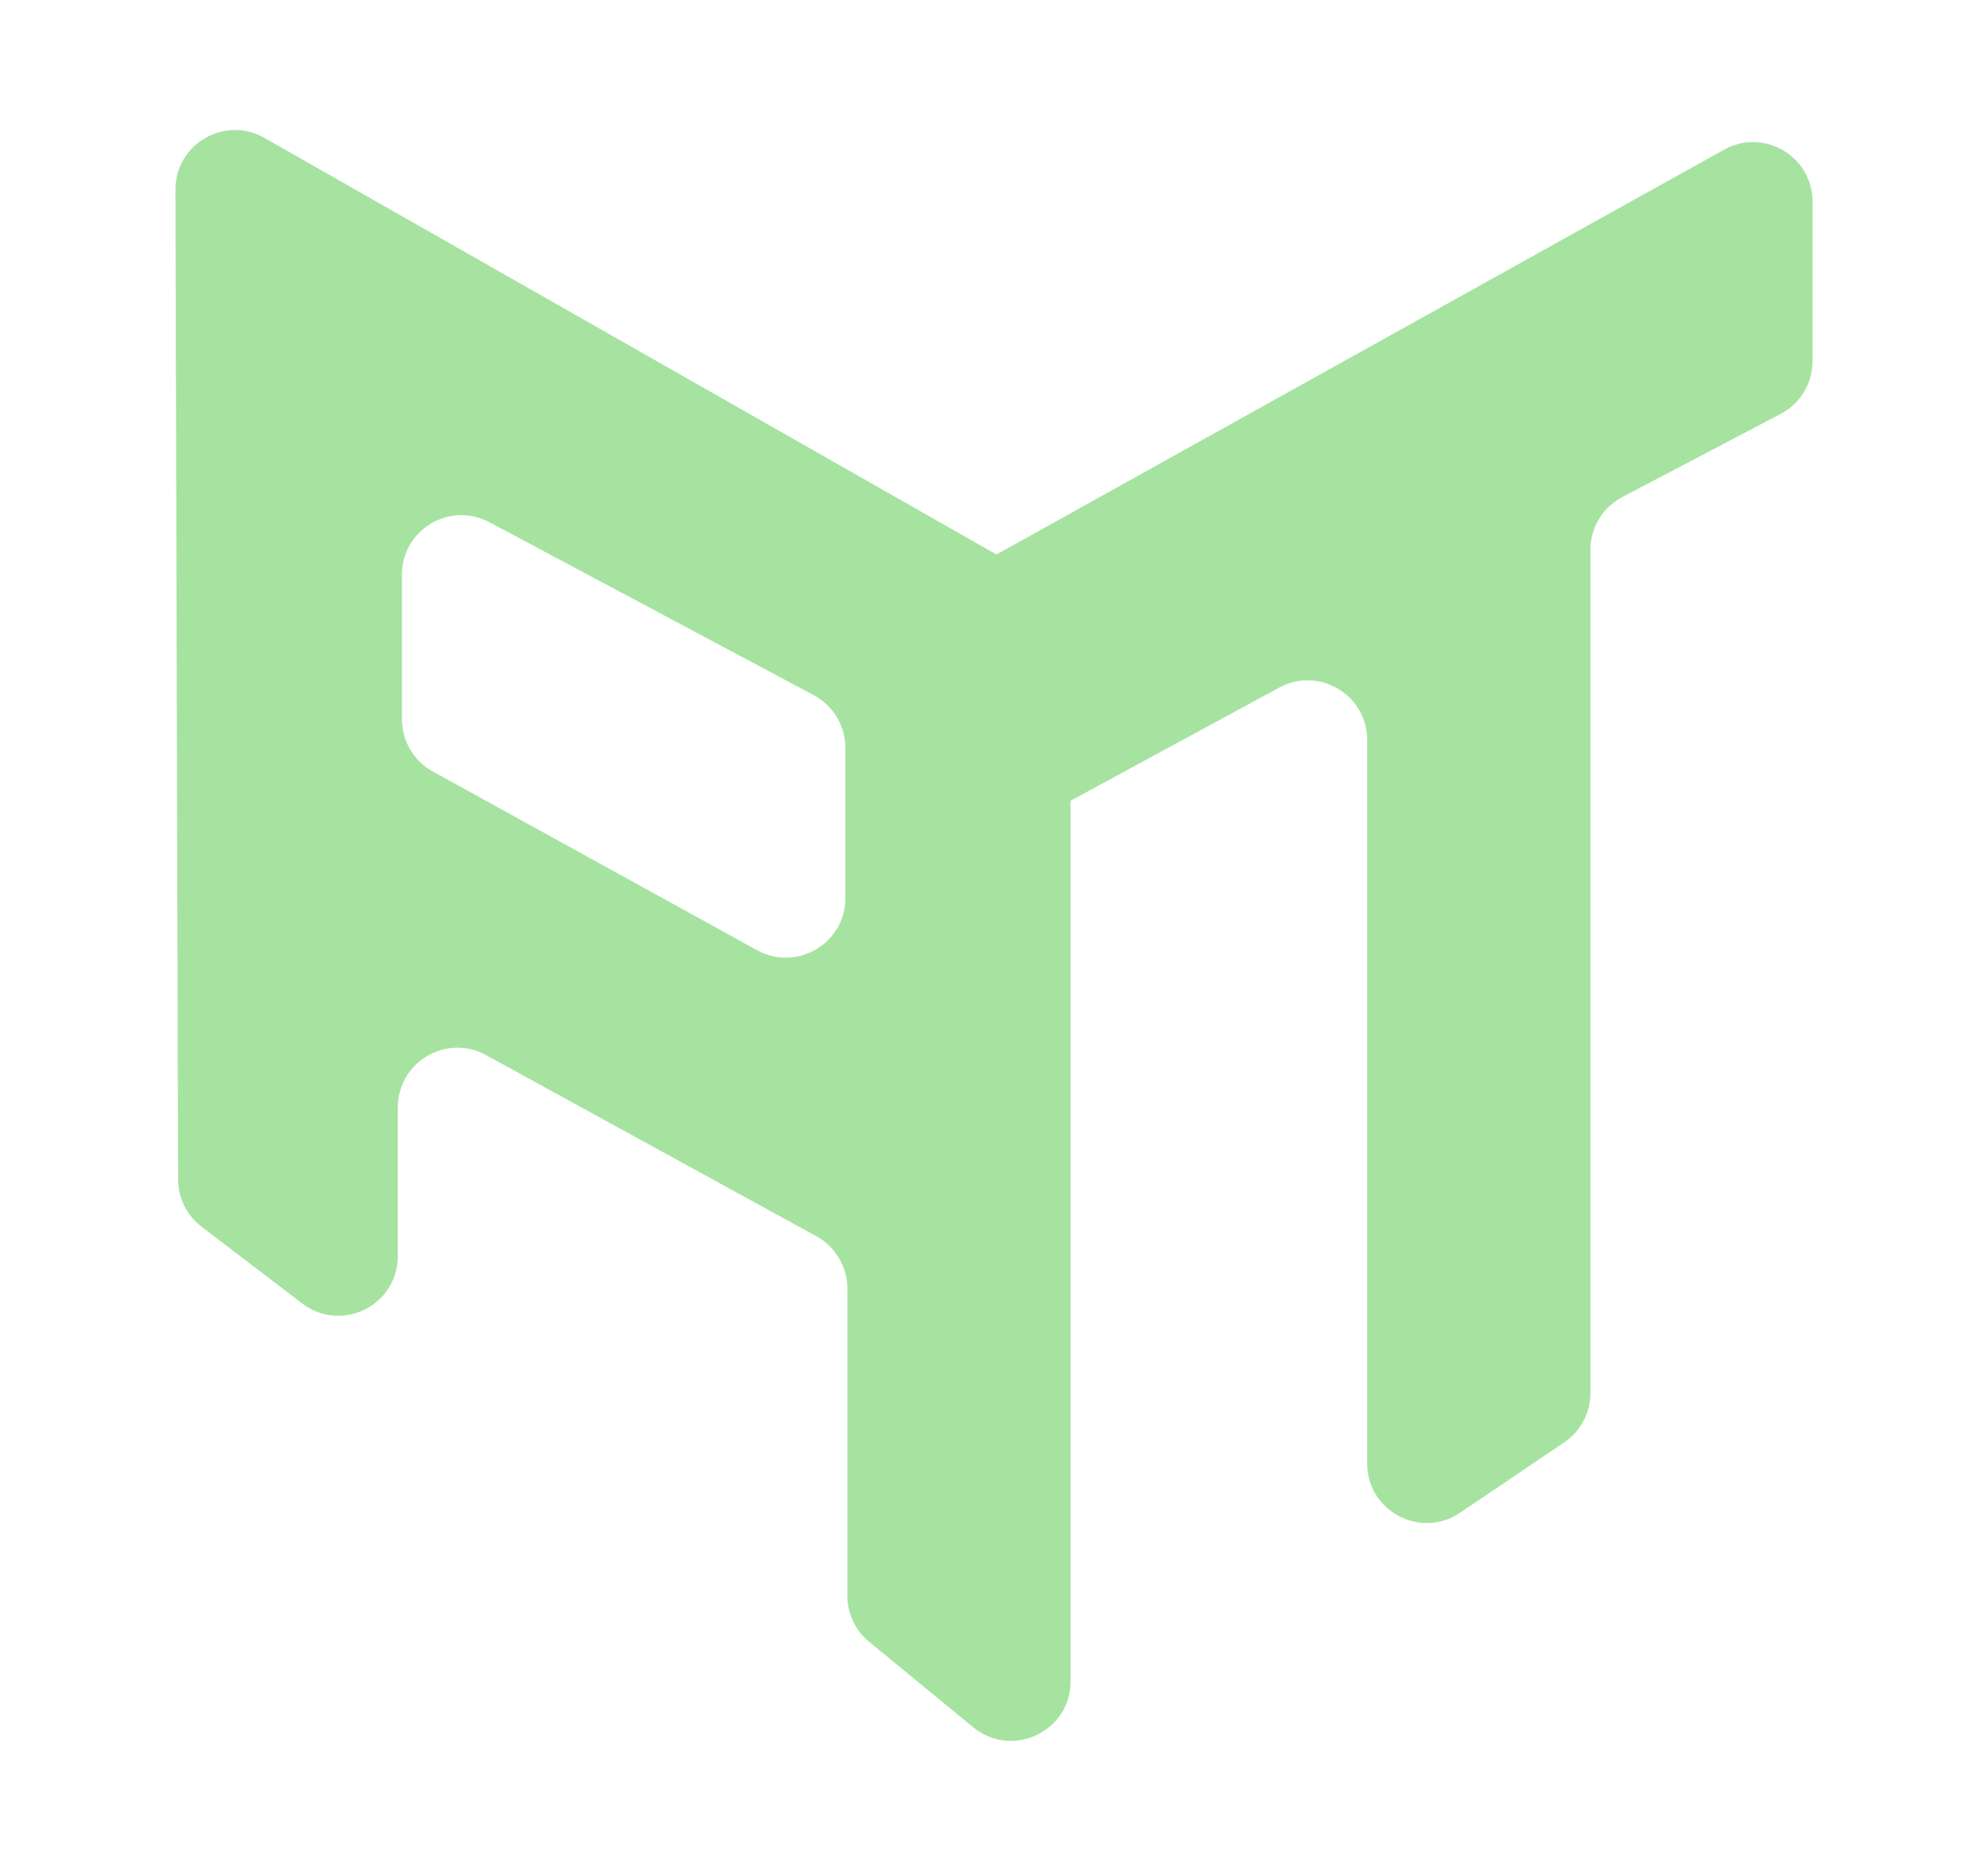 <svg width="17" height="16" viewBox="0 0 17 16" fill="none" xmlns="http://www.w3.org/2000/svg">
<path fill-rule="evenodd" clip-rule="evenodd" d="M1.5 1.623C1.499 1.232 1.921 0.986 2.261 1.179L8.521 4.742L14.743 1.28C15.083 1.091 15.5 1.337 15.5 1.725V3.088C15.5 3.278 15.395 3.451 15.228 3.539L13.872 4.251C13.705 4.339 13.6 4.513 13.6 4.702V11.913C13.6 12.082 13.516 12.241 13.376 12.335L12.485 12.937C12.147 13.165 11.691 12.923 11.691 12.515V6.328C11.691 5.942 11.278 5.696 10.939 5.88L9.155 6.848V14.378C9.155 14.808 8.655 15.044 8.322 14.771L7.432 14.04C7.314 13.943 7.246 13.799 7.246 13.646V11.019C7.246 10.833 7.144 10.662 6.981 10.572L4.156 9.023C3.817 8.837 3.402 9.083 3.402 9.47V10.742C3.402 11.164 2.919 11.403 2.584 11.147L1.723 10.49C1.597 10.394 1.523 10.245 1.523 10.087L1.5 1.623ZM6.474 8.126C6.813 8.313 7.229 8.068 7.229 7.68V6.395C7.229 6.207 7.125 6.034 6.959 5.945L4.185 4.466C3.846 4.285 3.437 4.53 3.437 4.915V6.151C3.437 6.336 3.537 6.507 3.7 6.597L6.474 8.126Z" fill="url(#paint0_linear_1011_569)"/>
<defs>
<linearGradient id="paint0_linear_1011_569" x1="20.533" y1="10.253" x2="10.699" y2="-3.486" gradientUnits="userSpaceOnUse">
<stop stop-color="#a6e3a1"/>
<stop offset="1" stop-color="#a6e3a1"/>
</linearGradient>
</defs>
</svg>
